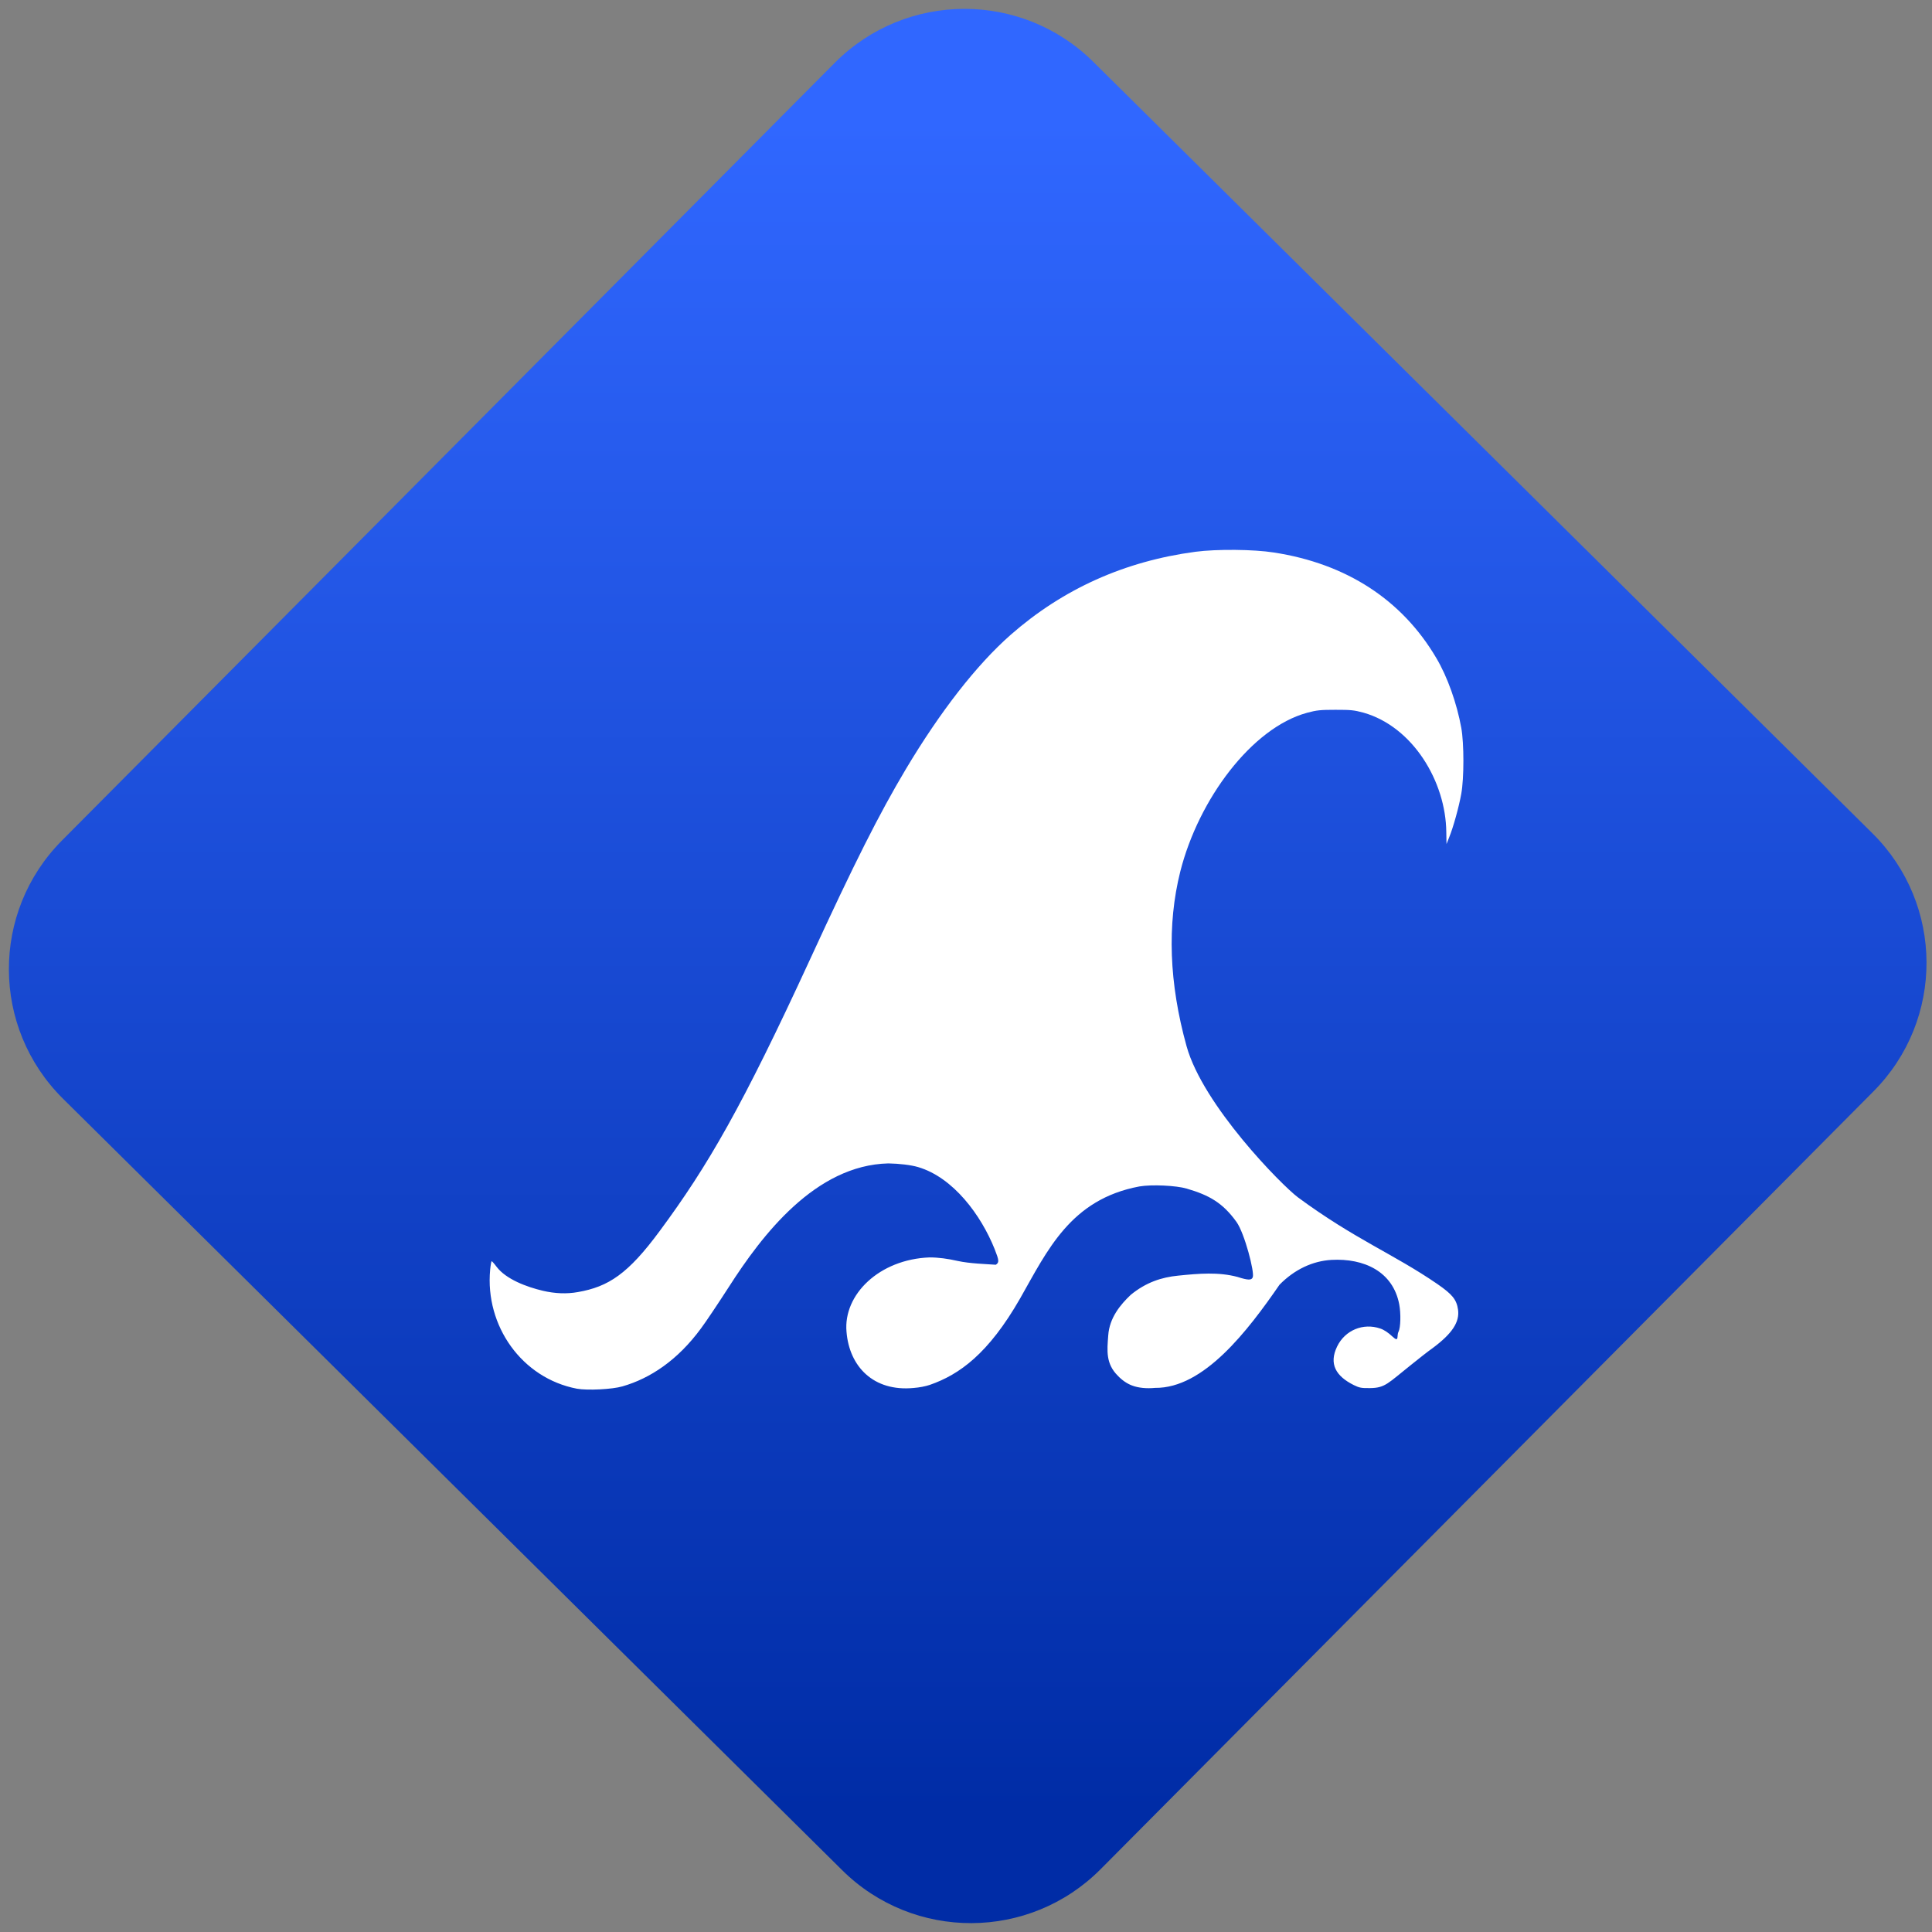 <svg width="64" height="64" viewBox="0 0 64 64" version="1.1"><rect x="0" y="0" width="64" height="64" fill="#808080" stroke="none"/><defs><linearGradient id="linear-pattern-0" gradientUnits="userSpaceOnUse" x1="0" y1="0" x2="0" y2="1" gradientTransform="matrix(60, 0, 0, 56, 0, 4)"><stop offset="0" stop-color="#3067ff" stop-opacity="1"/><stop offset="1" stop-color="#002ca6" stop-opacity="1"/></linearGradient></defs><path fill="url(#linear-pattern-0)" fill-opacity="1" d="M 36.219 2.051 L 62.027 27.605 C 64.402 29.957 64.418 33.785 62.059 36.156 L 36.461 61.918 C 34.105 64.289 30.27 64.305 27.895 61.949 L 2.086 36.395 C -0.289 34.043 -0.305 30.215 2.051 27.844 L 27.652 2.082 C 30.008 -0.289 33.844 -0.305 36.219 2.051 Z M 36.219 2.051 " /><g transform="matrix(1.008,0,0,1.003,16.221,16.077)"><path fill-rule="nonzero" fill="rgb(100%, 100%, 100%)" fill-opacity="1" d="M 11.727 27.957 C 11.617 26.727 12.805 25.562 14.457 25.5 C 14.75 25.5 15.059 25.543 15.383 25.617 C 15.77 25.703 16.312 25.719 16.633 25.742 C 16.75 25.668 16.742 25.598 16.594 25.223 C 16.148 24.105 15.238 22.859 14.078 22.516 C 13.836 22.445 13.461 22.402 13.102 22.395 C 10.703 22.453 8.953 24.758 7.859 26.477 C 7.508 27.023 7.098 27.641 6.945 27.844 C 6.176 28.898 5.273 29.496 4.367 29.758 C 4.031 29.859 3.207 29.898 2.867 29.836 C 1.055 29.488 -0.156 27.758 0.016 25.906 C 0.031 25.75 0.055 25.621 0.066 25.625 C 0.078 25.625 0.152 25.707 0.227 25.809 C 0.539 26.223 1.219 26.477 1.75 26.602 C 2.145 26.695 2.531 26.711 2.898 26.645 C 3.902 26.469 4.547 26.047 5.59 24.625 C 7.172 22.477 8.305 20.508 10.527 15.66 C 11.992 12.461 12.797 10.859 13.676 9.375 C 14.809 7.469 16 5.93 17.121 4.938 C 18.836 3.426 20.859 2.508 23.191 2.195 C 23.895 2.102 25.109 2.113 25.773 2.219 C 28.152 2.586 29.984 3.781 31.109 5.703 C 31.477 6.324 31.785 7.203 31.93 8.008 C 32.023 8.523 32.023 9.672 31.93 10.188 C 31.855 10.613 31.664 11.309 31.531 11.629 L 31.445 11.848 L 31.438 11.453 C 31.422 9.781 30.336 7.969 28.715 7.508 C 28.398 7.422 28.297 7.414 27.793 7.414 C 27.301 7.414 27.18 7.426 26.863 7.512 C 25.047 8.008 23.297 10.367 22.695 12.758 C 22.258 14.516 22.328 16.445 22.902 18.523 C 23.441 20.477 26.031 23.117 26.562 23.516 C 28.438 24.906 29.703 25.383 31.145 26.379 C 31.641 26.723 31.777 26.895 31.824 27.227 C 31.879 27.633 31.633 28.012 31.004 28.484 C 30.828 28.609 30.504 28.867 30.277 29.051 C 29.523 29.652 29.434 29.812 28.93 29.816 C 28.641 29.82 28.578 29.805 28.395 29.715 C 27.812 29.422 27.57 29.02 27.852 28.438 C 28.113 27.902 28.707 27.656 29.266 27.848 C 29.395 27.891 29.531 27.984 29.672 28.117 C 29.898 28.328 29.801 28.082 29.867 27.957 C 29.938 27.82 29.949 27.352 29.891 27.047 C 29.684 25.965 28.734 25.523 27.664 25.582 C 27.047 25.617 26.449 25.898 25.957 26.402 C 24.914 27.922 23.469 29.828 21.867 29.809 C 21.594 29.836 21.32 29.812 21.109 29.73 C 20.945 29.668 20.781 29.555 20.645 29.41 C 20.246 29.012 20.289 28.586 20.328 28.078 C 20.367 27.496 20.727 27.059 21.07 26.734 C 21.57 26.324 22.078 26.156 22.625 26.102 C 23.312 26.031 23.953 25.977 24.578 26.145 C 24.926 26.258 25.043 26.258 25.078 26.152 C 25.141 25.996 24.812 24.707 24.543 24.328 C 24.094 23.699 23.648 23.445 22.906 23.227 C 22.562 23.125 21.758 23.086 21.352 23.156 C 19.086 23.582 18.328 25.273 17.43 26.859 C 16.391 28.68 15.438 29.371 14.461 29.711 C 14.32 29.758 14.125 29.797 13.93 29.812 C 12.617 29.938 11.82 29.109 11.727 27.957 Z M 11.727 27.957 "/></g></svg>
